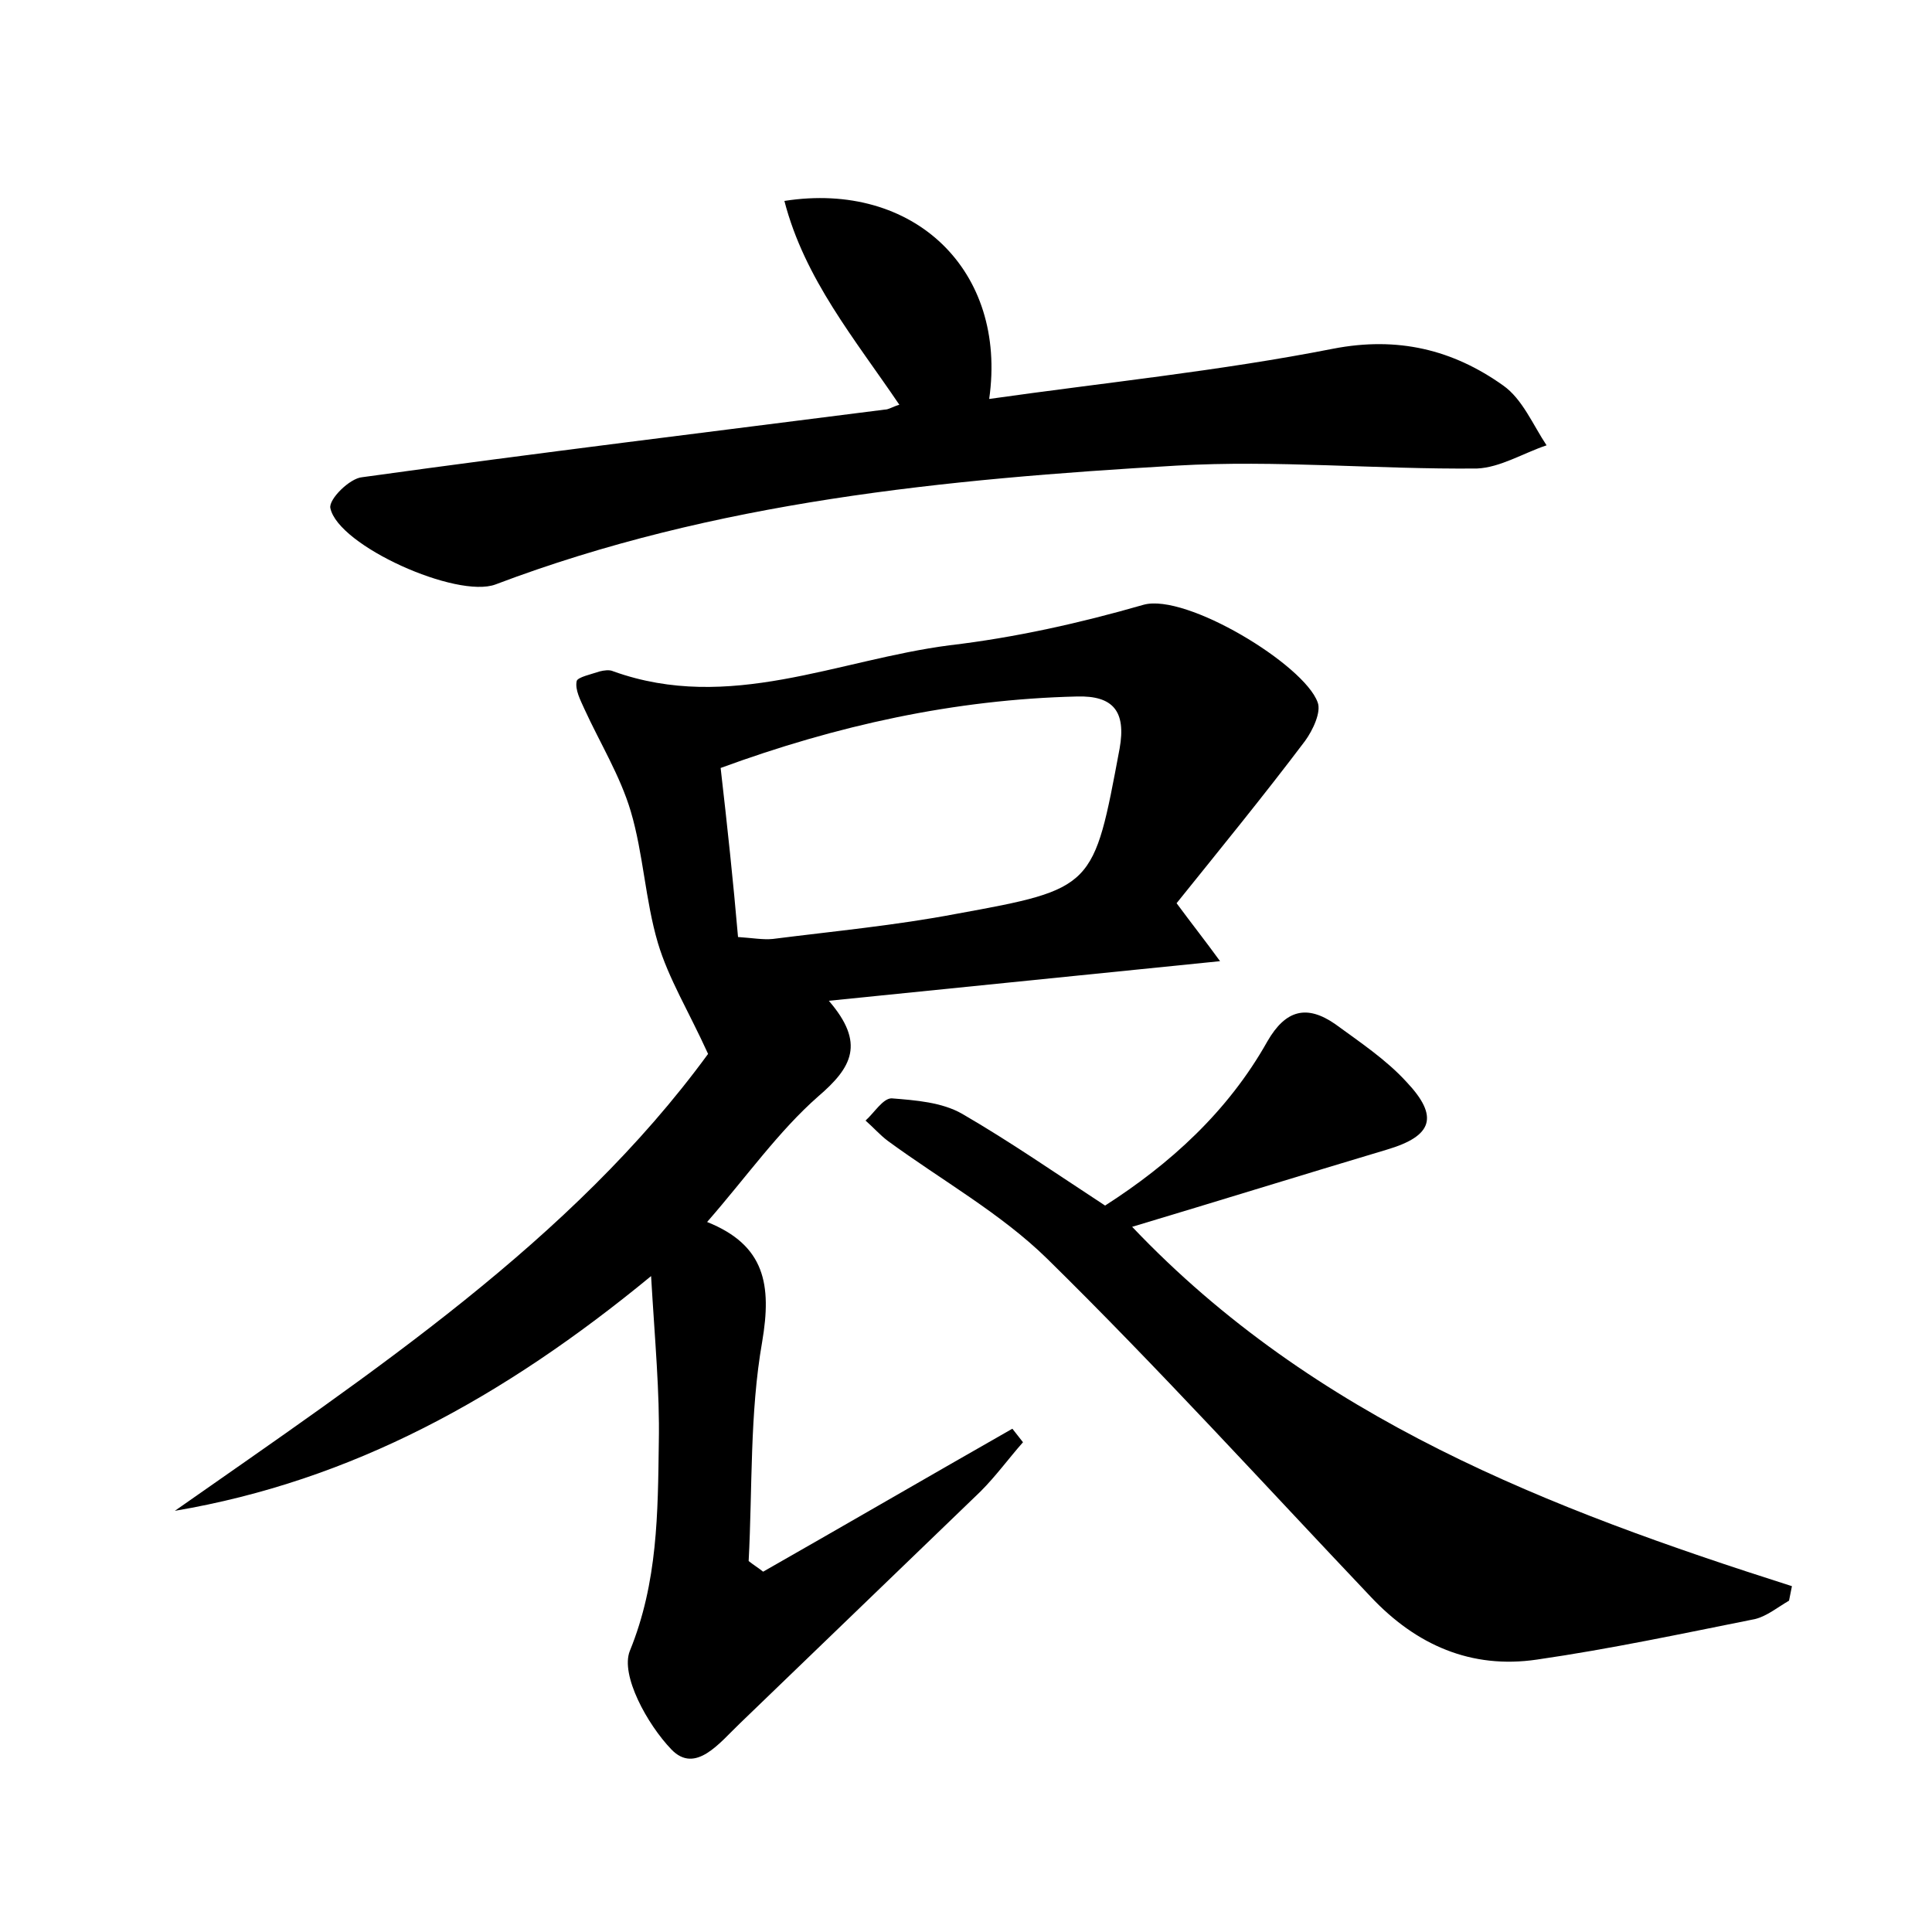 <?xml version="1.0" encoding="utf-8"?>
<!-- Generator: Adobe Illustrator 22.0.0, SVG Export Plug-In . SVG Version: 6.00 Build 0)  -->
<svg version="1.1" id="图层_1" xmlns="http://www.w3.org/2000/svg" xmlns:xlink="http://www.w3.org/1999/xlink" x="0px" y="0px"
	 viewBox="0 0 200 200" style="enable-background:new 0 0 200 200;" xml:space="preserve">
<style type="text/css">
	.st1{fill:#010000;}
	.st4{fill:#fbfafc;}
</style>
<g>
	
	<path d="M18.1,156.4c20.4-14.3,41.1-28,55.2-47.3c-2-4.4-4.1-7.8-5.2-11.5c-1.3-4.4-1.5-9.2-2.8-13.6c-1.1-3.7-3.2-7.1-4.8-10.6
		c-0.4-0.9-1-2-0.8-2.9c0.1-0.4,1.5-0.7,2.4-1c0.4-0.1,1-0.2,1.4,0c12,4.3,23.2-1.2,34.8-2.7c6.8-0.8,13.5-2.3,20.1-4.2
		c4.4-1.2,16.6,6.2,18,10.1c0.4,1-0.5,2.9-1.3,4c-4.3,5.7-8.8,11.2-13.3,16.8c1.7,2.3,2.9,3.8,4.5,6c-13.8,1.4-26.7,2.7-40.5,4.1
		c3.8,4.4,2.4,6.9-1.1,9.9c-4.1,3.6-7.4,8.3-11.5,13c6,2.4,6.7,6.5,5.7,12.4c-1.3,7.4-1,15.1-1.4,22.7c0.5,0.4,1,0.7,1.5,1.1
		c8.6-4.9,17.2-9.9,25.8-14.8c0.4,0.5,0.7,0.9,1.1,1.4c-1.5,1.7-2.8,3.5-4.4,5.1c-8.3,8-16.6,16-24.9,24c-2.1,2-4.6,5.3-7.1,2.7
		c-2.5-2.6-5.3-7.7-4.3-10.2c2.9-7.1,2.9-14.3,3-21.6c0.1-5.2-0.4-10.4-0.8-17.2C52.1,144.7,36.4,153.3,18.1,156.4z M76.4,97
		c1.5,0.1,2.6,0.3,3.6,0.2c6.3-0.8,12.7-1.4,19-2.6c14.3-2.6,14.2-2.7,16.9-17.1c0.7-3.9-0.7-5.5-4.4-5.4c-12.7,0.3-24.9,3-36.9,7.4
		C75.3,85.6,75.9,91.2,76.4,97z"/>
	<path d="M114.4,124.8c6.7-4.3,12.7-9.7,16.8-17c1.9-3.3,4.1-3.8,7-1.8c2.6,1.9,5.3,3.7,7.4,6c3.4,3.6,2.7,5.6-2,7
		c-8.7,2.6-17.4,5.3-26.4,8c18.9,19.9,43.2,29.2,68.3,37.2c-0.1,0.5-0.2,1-0.3,1.5c-1.2,0.7-2.3,1.6-3.5,1.9
		c-7.5,1.5-15,3.1-22.6,4.2c-6.8,1-12.5-1.5-17.2-6.5c-11.1-11.7-22-23.7-33.5-35c-4.8-4.7-10.9-8.1-16.5-12.2
		c-0.8-0.6-1.5-1.4-2.3-2.1c0.9-0.8,1.8-2.3,2.7-2.3c2.5,0.2,5.2,0.4,7.3,1.6C104.6,118.2,109.2,121.4,114.4,124.8z"/>
	<path d="M93.1,41.9c-4.6-6.8-9.8-13-11.9-21.1c13.4-2.1,23.1,7.2,21.2,20.5c12-1.7,23.9-2.9,35.6-5.2c6.7-1.3,12.4,0.1,17.6,3.8
		c2,1.4,3.1,4.1,4.5,6.2c-2.4,0.8-4.8,2.3-7.2,2.4c-10.4,0.1-20.8-0.9-31.1-0.3C97.8,49.6,74,51.9,51.3,60.5c-4,1.5-16.3-4-17.1-7.9
		c-0.2-0.9,2-3.1,3.3-3.2c18-2.5,36.1-4.7,54.1-7C92,42.4,92.4,42.1,93.1,41.9z"/>
	
</g>
</svg>
